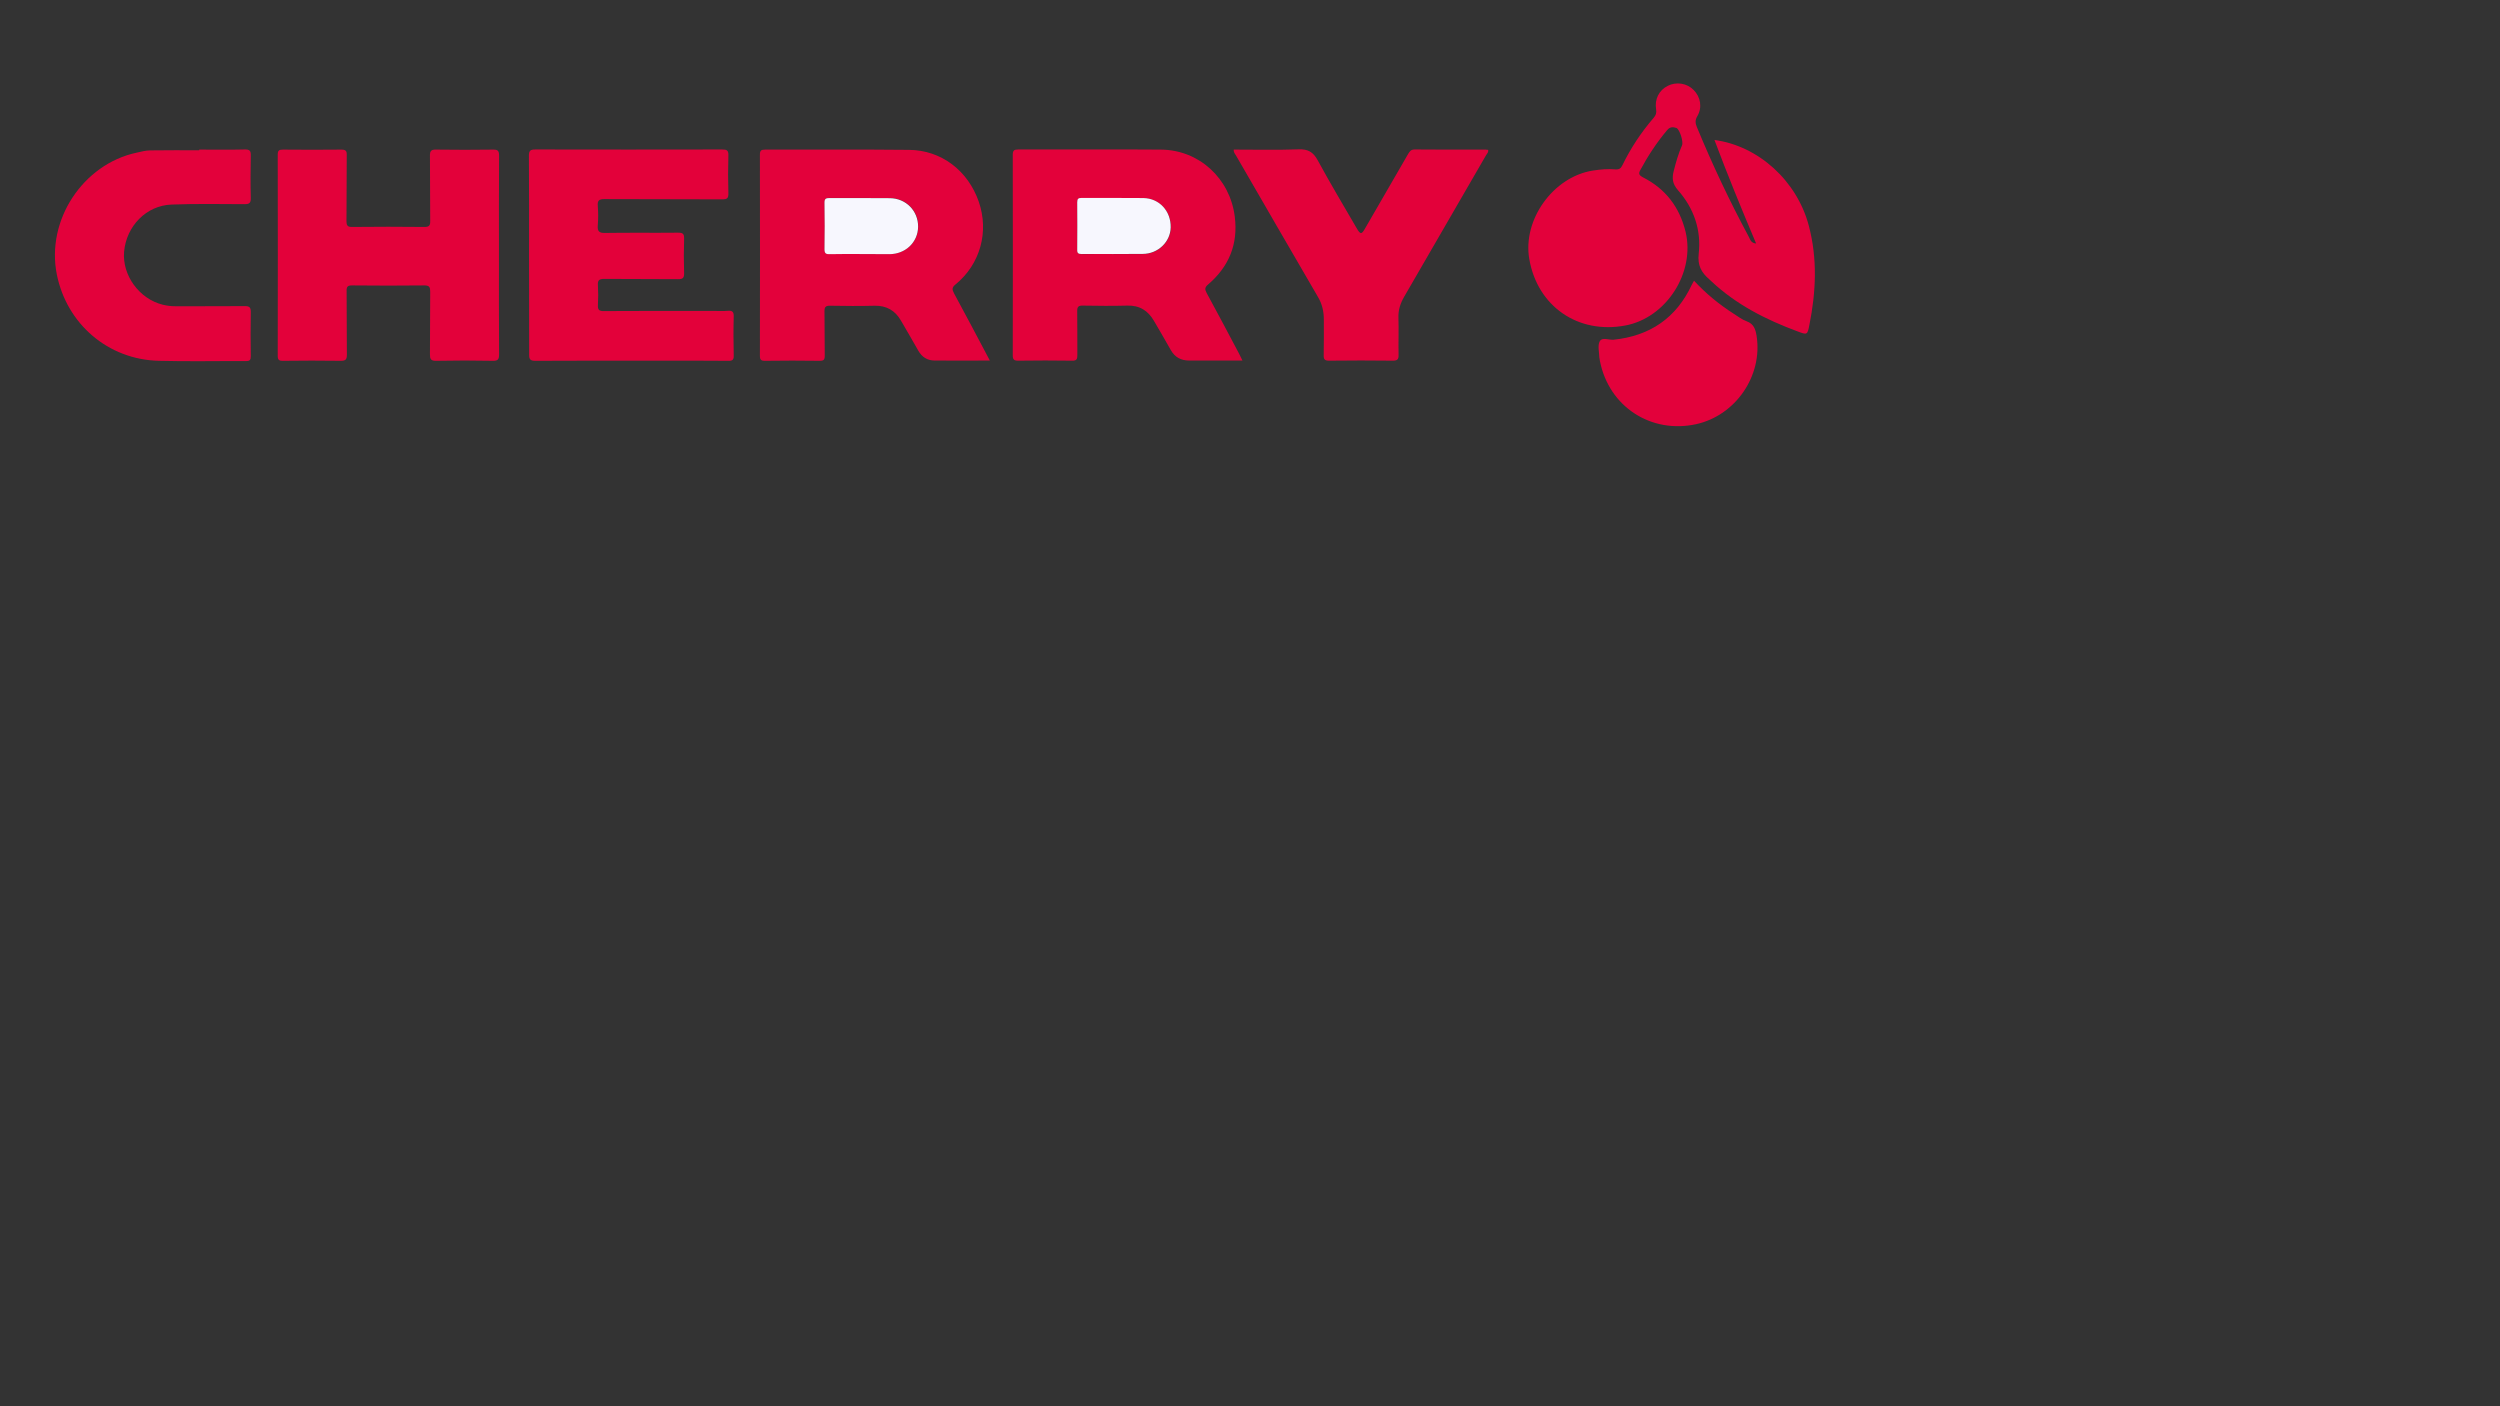 <?xml version="1.0" encoding="utf-8"?>
<!-- Generator: Adobe Illustrator 25.4.1, SVG Export Plug-In . SVG Version: 6.00 Build 0)  -->
<svg version="1.1" id="Layer_1" xmlns="http://www.w3.org/2000/svg" xmlns:xlink="http://www.w3.org/1999/xlink" x="0px" y="0px"
	 viewBox="0 0 1920 1080" style="enable-background:new 0 0 1920 1080;" xml:space="preserve">
<rect x="0" y="0" width="1920" height="1080" fill="#333333" stroke="none"/>
<style type="text/css">
	.st0{fill:#E3013B;}
	.st1{fill:#E3013A;}
	.st2{fill:#F7F7FE;}
</style>
<g>
	<path class="st0" d="M1348.7,187c-11.3-26.7-22-52.8-32-79.5c33.8,4.5,63.3,31.4,72.4,65.6c6.8,25.5,5.6,51,0.5,76.5
		c-1.5,7.7-1.7,7.7-9.1,4.9c-24.3-9-47.2-20.6-66.3-38.6c-0.5-0.5-1-0.9-1.5-1.4c-6-5.2-9.1-10.6-8.1-19.6
		c2.1-18.2-3.7-35-15.9-48.8c-4.3-4.9-4.7-9.2-3.3-14.7c1.7-6.8,3.6-13.4,6.4-19.8c1.2-2.7-1.8-12.3-4.3-13.3c-2.5-0.9-5-1-7.1,1.6
		c-8.1,9.6-14.9,20-20.8,31c-1.6,2.9-0.2,4,2.2,5.3c17.3,8.8,28,22.7,32.7,41.7c7.6,31.3-14.7,66.2-46.3,72.1
		c-36.3,6.8-67.4-14.7-73.7-51c-5.3-30.3,18.4-63.2,48.8-68c5.8-0.9,11.6-1.4,17.4-0.9c2.9,0.2,4.1-0.8,5.3-3.2
		c6.4-13.2,14.5-25.4,24.1-36.5c1.7-2,2.2-3.8,1.8-6.3c-1.3-7.9,2.2-14.8,9-18.2c6.6-3.3,14.7-2,19.8,3.2c5.4,5.4,6.8,13.5,2.8,20.2
		c-1.8,3.1-1.5,5.4-0.3,8.3c11.9,28.8,25.2,57,40,84.5C1344.2,184.1,1344.8,186.7,1348.7,187z"/>
	<path class="st0" d="M760.2,276.9c-14.6,0-28.5,0.1-42.3,0c-5.6,0-9.8-2.6-12.6-7.5c-4.3-7.7-8.8-15.2-13.2-22.9
		c-4.5-7.9-11.1-11.9-20.4-11.7c-11.3,0.3-22.7,0.2-34,0c-3.4-0.1-4.6,0.8-4.5,4.4c0.2,11.3,0,22.7,0.2,34c0,3.1-0.8,3.9-3.9,3.9
		c-14-0.2-28-0.2-42,0c-3.1,0-3.9-0.8-3.9-3.9c0.1-51.5,0.1-102.9,0-154.4c0-3.2,1-3.9,4-3.9c36.8,0.1,73.7-0.2,110.5,0.2
		c24.8,0.2,45.3,15.9,53.6,39.8c8,23.2,1.1,48-17.8,63.5c-2.9,2.3-2.8,3.9-1.2,6.9C741.8,242.1,750.8,259.1,760.2,276.9z
		 M660.8,195.1c7.5,0,15,0,22.5,0c12.3-0.1,21.8-9.2,21.9-21.1c0.1-12.1-9.2-21.8-21.7-21.9c-15.5-0.2-30.9,0-46.4-0.1
		c-2.7,0-3.8,0.5-3.8,3.5c0.2,12,0.2,23.9,0,35.9c-0.1,3.3,1.2,3.8,4.1,3.7C645.1,195,652.9,195.1,660.8,195.1z"/>
	<path class="st1" d="M954.2,276.9c-14.2,0-27.5,0-40.8,0c-6.3,0-11.1-2.4-14.3-8.2c-4.1-7.4-8.5-14.7-12.7-22
		c-4.6-8.1-11.2-12.3-20.7-12c-11.3,0.3-22.7,0.2-34,0c-3.6-0.1-4.5,1-4.4,4.5c0.2,11.2,0,22.3,0.1,33.5c0,3-0.4,4.4-4,4.3
		c-13.8-0.2-27.7-0.2-41.5,0c-3.3,0-4.1-1-4.1-4.2c0.1-51.3,0.1-102.6,0-153.9c0-3.4,1.1-4.1,4.2-4.1c36.5,0.1,73-0.2,109.5,0.1
		c29.4,0.2,53.1,22.1,56.8,51.4c2.7,21.3-4.5,38.5-20.5,52.2c-2.6,2.2-2.6,3.7-1.1,6.5c8.5,15.6,16.8,31.3,25.1,47
		C952.5,273.5,953.2,274.9,954.2,276.9z M854.7,195.1c7.7,0,15.3,0,23,0c11.7-0.1,21.3-9.2,21.5-20.4c0.2-12.5-8.7-22.3-21-22.5
		c-15.8-0.3-31.6,0-47.4-0.1c-2.5,0-3.5,0.6-3.4,3.3c0.1,12.1,0.1,24.3,0,36.4c0,2.7,0.9,3.4,3.4,3.4
		C838.7,195,846.7,195.1,854.7,195.1z"/>
	<path class="st1" d="M383.2,196.5c0,25.2-0.1,50.3,0.1,75.5c0,3.7-0.6,5.2-4.8,5.1c-14.5-0.3-29-0.3-43.5,0c-4.2,0.1-4.8-1.4-4.8-5
		c0.2-16,0-32,0.2-48c0-3.5-0.5-4.9-4.5-4.9c-18.5,0.2-37,0.2-55.5,0c-3.2,0-4.3,0.8-4.2,4.2c0.2,16.3,0,32.6,0.2,49
		c0,3.7-0.9,4.7-4.7,4.7c-14.8-0.2-29.7-0.2-44.5,0c-3.1,0-3.9-0.8-3.9-3.9c0.1-51.5,0.1-102.9,0-154.4c0-3.1,0.9-3.9,3.9-3.9
		c15,0.1,30,0.2,45,0c3.3,0,4.2,1,4.1,4.2c-0.2,16.8,0,33.6-0.2,50.5c0,3.6,0.7,4.8,4.6,4.7c18.3-0.2,36.7-0.2,55,0
		c3.7,0,4.8-0.8,4.7-4.6c-0.2-16.7,0-33.3-0.2-50c-0.1-4.1,1.2-4.9,5-4.8c14.5,0.2,29,0.2,43.5,0c3.9-0.1,4.6,1.2,4.6,4.8
		C383.1,145.2,383.2,170.8,383.2,196.5z"/>
	<path class="st1" d="M406.3,195.7c0-25.3,0.1-50.6-0.1-76c0-3.9,1-4.9,4.9-4.9c47.8,0.1,95.6,0.1,143.5,0c3.6,0,4.9,0.6,4.8,4.6
		c-0.3,9.7-0.3,19.3,0,29c0.1,3.8-0.9,4.7-4.7,4.7c-30.2-0.2-60.3,0-90.5-0.2c-4.2,0-5.4,1.1-5.1,5.2c0.4,5,0.4,10,0,15
		c-0.3,4.4,0.8,5.9,5.6,5.8c18.7-0.3,37.3,0,56-0.2c3.8,0,4.8,0.9,4.7,4.7c-0.3,8.7-0.3,17.3,0,26c0.1,3.8-0.7,5.1-4.8,5
		c-18.8-0.2-37.7,0-56.5-0.2c-4,0-5.2,1-4.9,5c0.3,5,0.3,10,0,15c-0.2,3.7,0.8,4.8,4.7,4.7c28.3-0.2,56.7-0.1,85-0.1
		c3.3,0,6.7,0.2,10-0.1c3.3-0.3,4.7,0.6,4.6,4.3c-0.3,10-0.2,20,0,30c0.1,3.3-0.9,4.2-4.2,4.1c-18.5-0.2-37-0.1-55.5-0.1
		c-30.8,0-61.7-0.1-92.5,0.1c-3.9,0-5-0.9-4.9-4.9C406.4,246.6,406.3,221.1,406.3,195.7z"/>
	<path class="st1" d="M1142.9,115.1c0.4,1.9-0.9,2.9-1.6,4.1c-20.9,36.2-41.9,72.5-62.9,108.7c-2.9,5-4.6,10.1-4.4,16
		c0.3,9.5-0.1,19,0.1,28.5c0.1,3.3-0.6,4.6-4.3,4.6c-16.3-0.2-32.6-0.2-49,0c-3.2,0-4.3-0.8-4.2-4.1c0.2-9.2,0.1-18.3,0.1-27.5
		c0-6.3-1.3-12-4.6-17.5c-21-36-41.8-72.1-62.7-108.2c-0.8-1.4-2.1-2.6-1.9-4.8c16.6,0,33.3,0.4,49.8-0.2c7.2-0.3,11.2,2,14.7,8.4
		c9.6,17.7,19.9,34.9,30,52.3c2.8,4.8,3.7,4.8,6.4,0c11-19,22-37.9,32.9-56.9c1.2-2,2.1-3.7,5.2-3.7c18.2,0.2,36.3,0.1,54.5,0.1
		C1141.7,114.9,1142.3,115,1142.9,115.1z"/>
	<path class="st0" d="M153,114.9c11.7,0,23.3,0.2,35-0.1c3.9-0.1,4.7,1.1,4.6,4.8c-0.2,10.8-0.3,21.7,0,32.5
		c0.1,3.9-1.2,4.7-4.8,4.7c-18.7-0.1-37.3-0.4-56,0.3c-19.4,0.7-34.8,16.5-36.5,36.3c-1.5,18,11.6,36.1,29.6,40.6
		c3.2,0.8,6.5,1.2,9.9,1.2c17.7-0.1,35.3,0.1,53-0.1c4.1-0.1,4.9,1.2,4.8,5c-0.2,11.2-0.2,22.3,0,33.5c0,2.8-0.7,3.7-3.6,3.7
		c-22.3-0.1-44.7,0.4-67-0.2c-39-0.9-70.8-28.3-78.4-66.5c-8.2-41.5,20-84.4,61.1-93.3c3.6-0.8,7.2-1.8,10.8-1.8
		c12.5-0.2,25-0.1,37.5-0.1C153,115,153,115,153,114.9z"/>
	<path class="st0" d="M1301,215.6c9.2,9.9,19.3,18.2,30.4,25.3c3.2,2,6.3,4.5,9.9,5.8c5.7,2,7,6.3,7.8,11.5
		c4.7,30.6-16.3,61-46.6,67.6c-34.7,7.5-66.8-13.6-73.7-48.3c-0.2-1-0.4-2-0.5-2.9c-0.1-4.1-1.4-9,0.2-12.3c1.9-3.7,7.1-1,10.8-1.4
		c27.9-2.9,48.1-16.7,60-42.2C1299.8,217.7,1300.3,216.9,1301,215.6z"/>
	<path class="st2" d="M660.8,195.1c-7.8,0-15.6-0.1-23.5,0.1c-2.8,0.1-4.1-0.4-4.1-3.7c0.2-12,0.2-23.9,0-35.9c0-3,1.1-3.5,3.8-3.5
		c15.5,0.1,30.9-0.1,46.4,0.1c12.4,0.1,21.8,9.8,21.7,21.9c-0.1,11.9-9.6,21-21.9,21.1C675.7,195.1,668.3,195.1,660.8,195.1z"/>
	<path class="st2" d="M854.7,195.1c-8,0-16-0.1-24,0c-2.6,0-3.5-0.7-3.4-3.4c0.1-12.1,0.1-24.3,0-36.4c0-2.7,0.9-3.3,3.4-3.3
		c15.8,0.1,31.6-0.1,47.4,0.1c12.3,0.2,21.2,10,21,22.5c-0.2,11.2-9.8,20.4-21.5,20.4C870,195.1,862.3,195.1,854.7,195.1z"/>
</g>
</svg>
